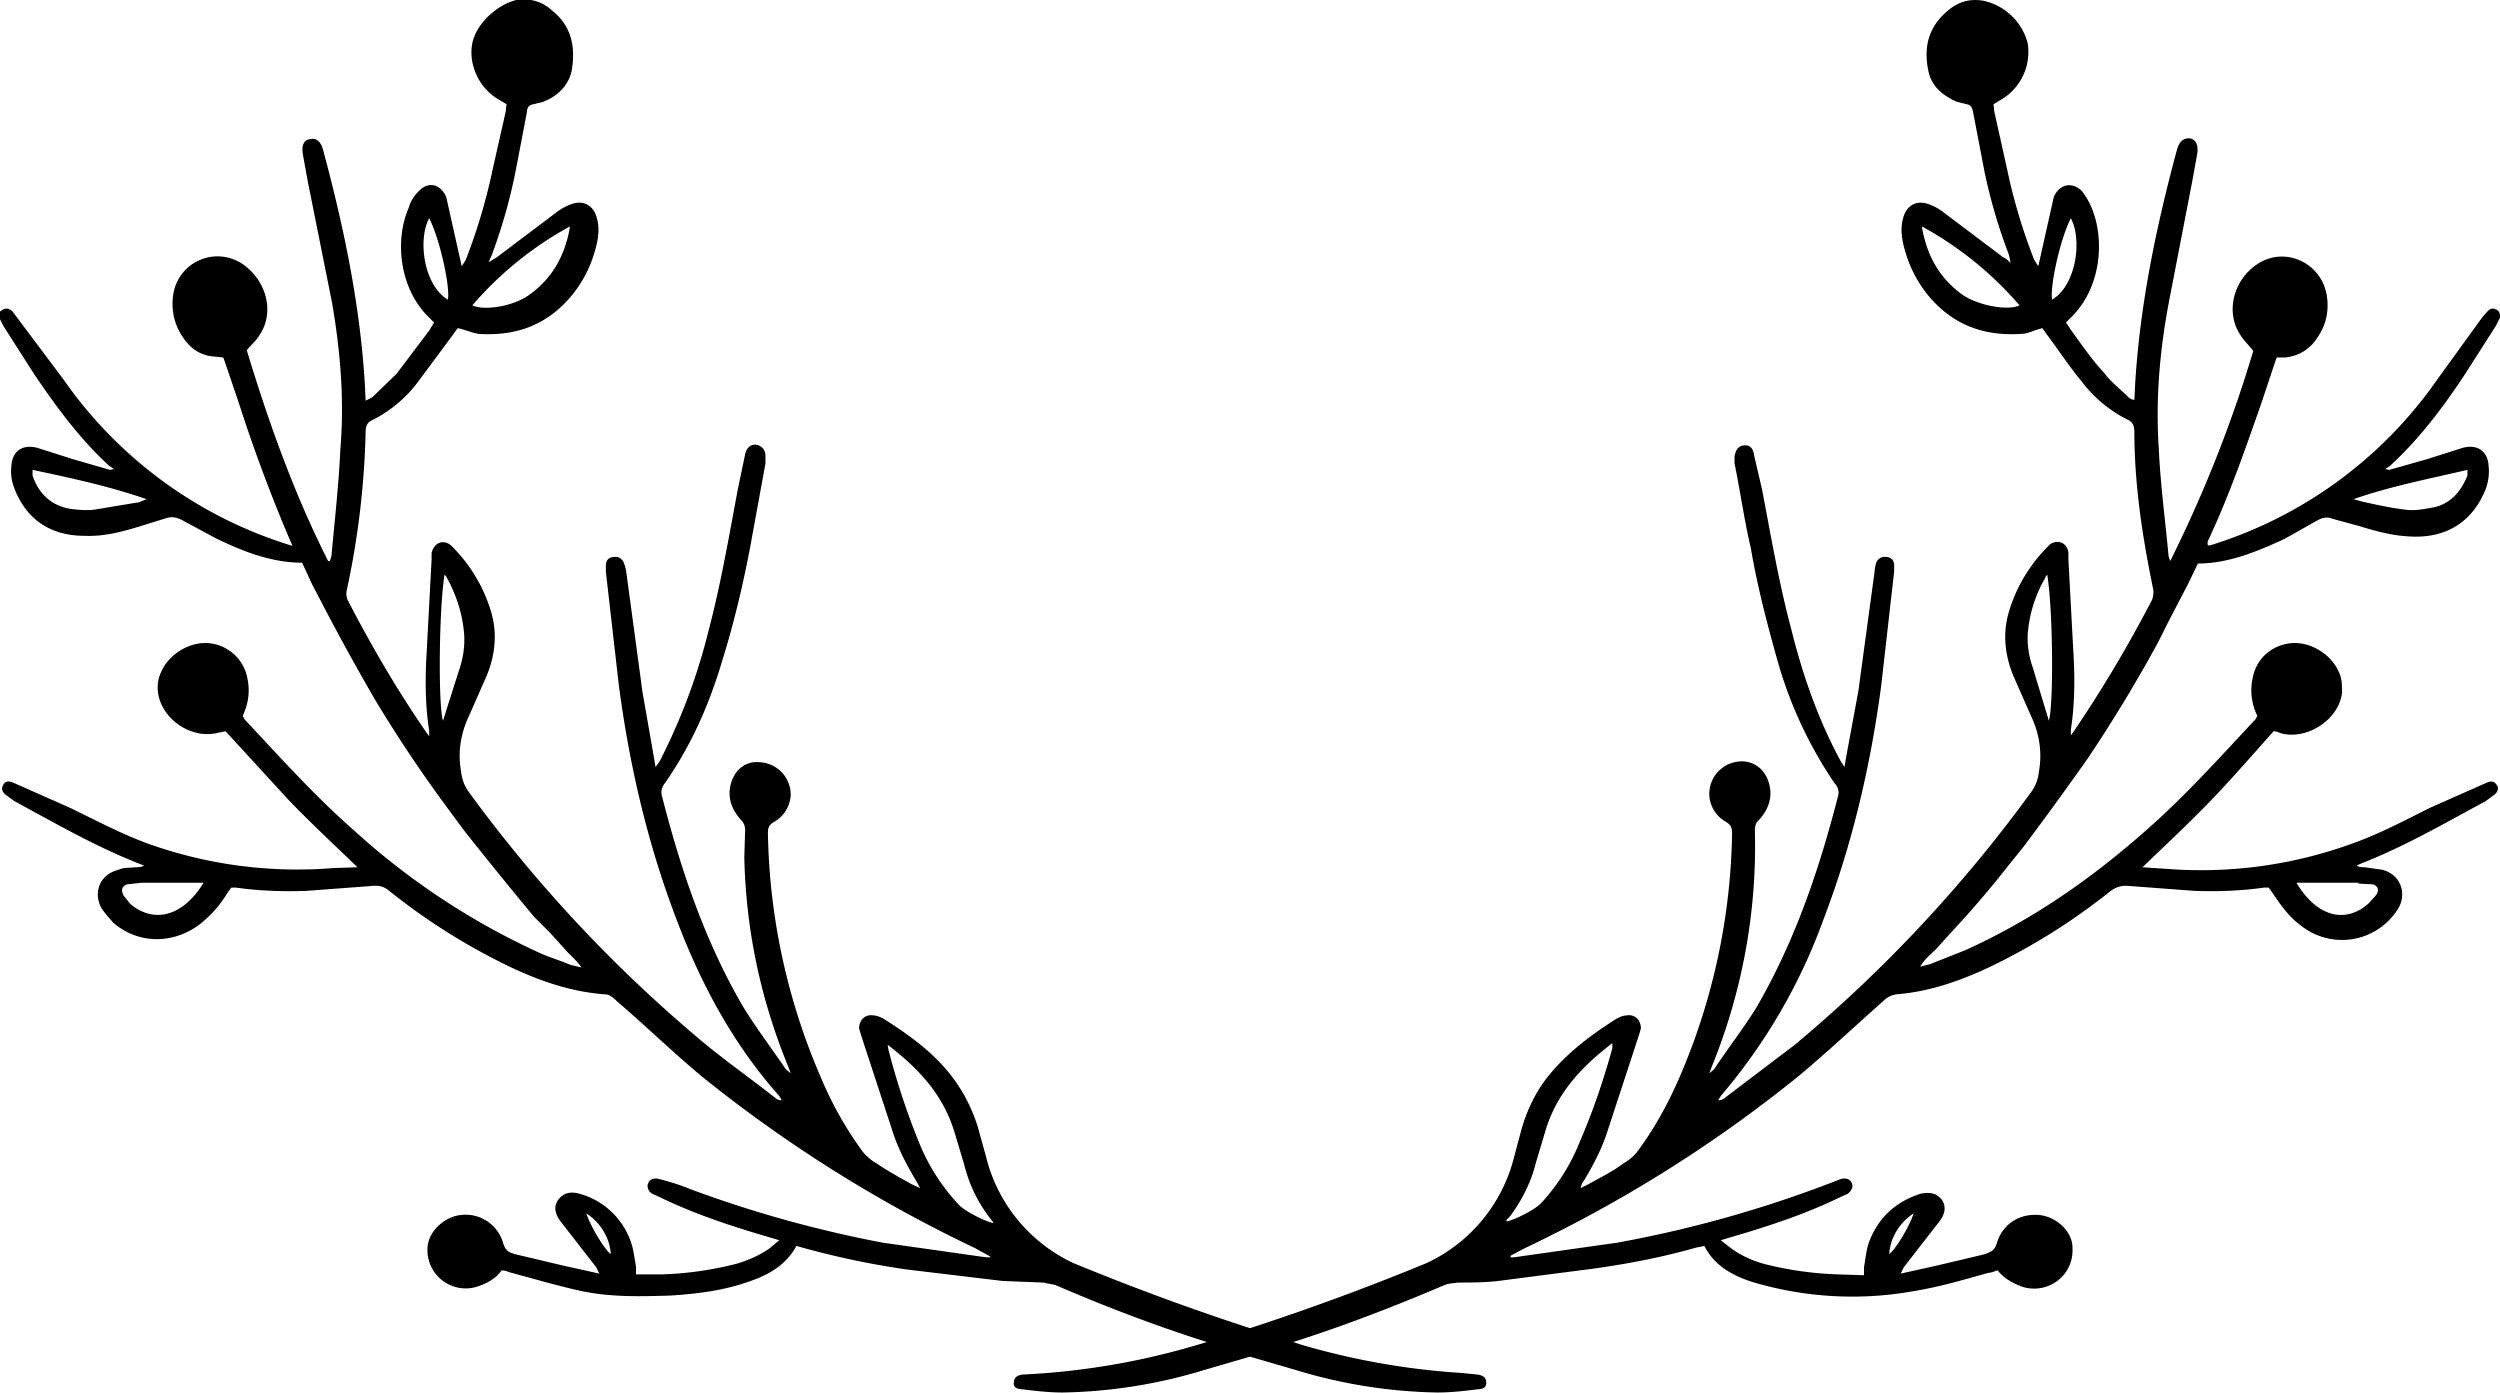 <svg width="307" height="171" xmlns="http://www.w3.org/2000/svg"><path d="M303 57.7v.7c-.8 2-2.2 3.7-4.7 4-1 .2-1.9.3-2.8.2-1.8-.2-3.6-.6-5.4-1l-1.1-.3c4.6-1.6 9.3-2.5 14-3.6zm-51.4 30.8l-2-6.6a11 11 0 0 1-.6-4c.2-2.6 1-5 2.2-7 0-.2.1-.2.2-.3.7 4 .8 16 .2 17.9zm38 20l1.8.1c.6.2.8.7.4 1.3l-.9 1c-2.6 2.4-6.2 2-8.9-2.5h7.6zM185 150v-.2l.4-.4c1.5-2 2.6-4.2 3.2-6.6l1.2-4c1.4-4.6 4.4-7.8 8.2-10.7v.6c-1.1 4-2.4 7.8-4 11.5a24.3 24.3 0 0 1-4.8 7.6c-.8.8-3.2 2-4.2 2.2zm50-1c-.6 1.8-2.3 4.5-3 5 .1-2 1.3-3.9 3-5zM117.8 148a24.4 24.4 0 0 1-4.9-7.6 89.3 89.3 0 0 1-3.8-11.5l-.1-.6c3.8 2.9 6.8 6.1 8.2 10.7l1.2 4a17.6 17.6 0 0 0 3.5 7l.1.2c-1-.2-3.4-1.4-4.2-2.2zM72 149c1.7 1.1 2.9 3 3 5-.7-.5-2.4-3.2-3-5zM16 111l-.8-1c-.4-.7-.2-1.2.4-1.4l1.8-.2H25c-2.7 4.4-6.3 4.9-9 2.6zm38.4-22.5c-.6-1.8-.5-13.8.2-18 0 .2.2.2.2.3 1.2 2.2 2 4.5 2.2 7.1a11 11 0 0 1-.5 4l-2.1 6.6zM16.9 61.7l-5.4.9c-1 .1-1.9 0-2.8-.1-2.5-.4-4-2-4.7-4.1v-.7c4.7 1 9.4 2 14 3.6l-1 .4zm35.8-34.9c1.3 2.5 2.6 8.4 2.3 10-3-1.8-3.7-7.4-2.3-10zm17.3 1c-.6 3.6-2.2 6.4-5 8.4-1.9 1.4-5.5 2-7 1.3a43 43 0 0 1 12-9.7zm182 9c-.3-1.6 1-7.5 2.3-10 1.4 2.6.7 8.2-2.3 10zm-11-.6c-2.8-2-4.4-4.8-5-8.4a43 43 0 0 1 12 9.7c-1.5.7-5.1 0-7-1.3zm61.8 9.6l3.7-5.8.5-1c0-.4 0-.8-.5-1-.4-.2-.7-.1-1 .2l-.7.8-5.5 7.6a53 53 0 0 1-28 20.4l-.2-.1v-.1-.3c2.6-5.5 4.6-11.3 6.6-17l1.8-5.4.1-.2h1c1.9-.2 3.3-1.2 4.2-2.8 1-1.6 1.2-3.3.9-5-.8-4-5.3-5.9-8.6-3.6-2.9 2-3.8 5.9-2 8.6.4.7 1 1.2 1.6 2a160.5 160.5 0 0 1-10.2 25.8l-.2-.6c-.4-4.4-1-8.8-1.2-13.2-.4-6 .1-11.9 1.2-17.8l2.9-15 .6-3.3c.2-1.1-.1-1.8-.8-2-.8-.1-1.4.3-1.7 1.5-2.5 9.3-4.5 18.8-5.1 28.6l-.1 2c-.3 0-.6-.2-.7-.3-1-1-2.2-1.9-3-3-1.5-1.6-2.8-3.5-4.1-5.3l-.6-.9.5-.5c3.9-3.7 4.3-9.8 2.6-13.7-.3-.7-.7-1.4-1.2-2-1.2-1.1-2.7-.8-3.4.8l-.4 1.8-1.5 6.7-.5-.8a69 69 0 0 1-3.3-11l-1.6-7.2-.1-.9 1-.6a6.8 6.8 0 0 0 3.2-6.9 7.2 7.2 0 0 0-5.4-5.2c-1.7-.3-3.1.1-4.4 1.2-2.4 2-3 4.5-2.4 7.4.4 1.9 1.7 3 3.5 3.8l1.2.3c.6.1.7.5.8 1l1.4 7.3a67 67 0 0 0 3 10.2l.2 1c-.4-.4-.6-.6-.9-.7l-7.3-5.5c-.5-.4-1.2-.8-1.8-1-1.5-.6-2.8.1-3.2 1.7-.4 1.4-.1 2.9.3 4.2.6 2 1.5 3.7 2.8 5.3 3 3.6 6.8 5 11.4 4.7.8 0 1.7-.5 2.6-.7l.5.7c1.5 2 2.8 4 4.3 5.8a16 16 0 0 0 5.6 4.7c.7.3.9.8.9 1.5 0 6.5 1 13 2.3 19.3.1.4 0 1-.1 1.3-2.9 5.6-6.1 11-9.7 16.3l-.3.4v-.7c.5-3.2.5-6.5.3-9.7l-.6-11.2v-.9c-.2-1.1-1.2-1.6-2.2-1a19 19 0 0 0-5.1 8.3c-.8 2.7-.5 5.3.5 7.8l2.2 5c1 2.1 1.4 4.4 1 6.7-.1 1-.4 1.9-1 2.7a172.2 172.2 0 0 1-29 31l-8.7 6.6a1 1 0 0 1-.7.2l.3-.5a70.2 70.2 0 0 0 12.7-21.9c3.5-9.2 5.7-18.7 7-28.4l1.6-14.1v-.8c0-.6-.4-1-1-1-.5-.1-1 .2-1.2.7a5 5 0 0 0-.2 1.1l-2 14.7-1.5 8.1-.2 1.2-.5-.8c-2.7-5-4.6-10.4-6-16-1.5-5.6-2.5-11.4-3.6-17.2l-1-4.3c-.1-.9-.6-1.3-1.2-1.2-.7 0-1.1.6-1.2 1.4v.8c.7 3.4 1.2 7 2 10.4.8 4.7 2 9.3 3.3 13.9a51.6 51.6 0 0 0 7 15c.4.4.6 1 .4 1.6-2.3 9-5.3 17.8-10 25.9-1.6 2.6-3.5 5-5.2 7.6l-.6.5.3-.8a71.8 71.8 0 0 0 5.3-29c0-.5.1-1 .5-1.3.9-1 1.5-2.2 1.4-3.6-.2-2.2-1.7-3.7-3.7-3.6a4 4 0 0 0-3.8 4 4 4 0 0 0 2 3.4c.7.4.8.8.8 1.5a78.7 78.7 0 0 1-6.5 30c-1.4 3.2-3.1 6.3-5.2 9.1-.5.6-1 1-1.7 1.4-1.3 1-2.8 1.7-4.2 2.5l-1 .5c.1-.4.2-.7.4-.9 1.2-2 2.3-4.1 3-6.4l3.8-11.6.2-.7c0-1.1-.8-1.8-1.8-1.6-.4 0-.8.2-1.2.4-3 1.9-5.8 4-8 6.6-1.9 2.2-3.1 4.8-3.8 7.5l-.8 3a19.6 19.6 0 0 1-10.7 12.9 304 304 0 0 1-21.7 8 304 304 0 0 1-21.7-8 19.6 19.6 0 0 1-10.7-13l-.8-2.9c-.7-2.7-2-5.3-3.8-7.5-2.2-2.7-5-4.7-8-6.6-.4-.2-.8-.4-1.2-.4-1-.2-1.8.5-1.8 1.6l.2.7 3.8 11.6c.7 2.3 1.8 4.4 3 6.4l.5.9-1.1-.5c-1.4-.8-2.9-1.6-4.2-2.5a6 6 0 0 1-1.7-1.4 44 44 0 0 1-5.2-9.2 78.7 78.7 0 0 1-6.5-30c0-.6.1-1 .8-1.4a4 4 0 0 0 2-3.3 4 4 0 0 0-3.8-4c-2-.2-3.5 1.3-3.7 3.5-.1 1.4.5 2.6 1.4 3.6.4.4.5.8.5 1.3l-.1 3.3c.2 8.9 2 17.4 5.4 25.7l.3.8-.6-.5c-1.7-2.5-3.6-5-5.2-7.6-4.7-8-7.7-16.9-10-25.9-.2-.7 0-1.2.4-1.7 3.2-4.6 5.4-9.6 7-15 1.4-4.5 2.5-9.1 3.4-13.8L94 56.9V56c0-.8-.5-1.3-1.2-1.4-.6 0-1.1.3-1.3 1.2l-.9 4.3C89.5 66 88.5 71.8 87 77.5a74.4 74.4 0 0 1-6 16l-.5.7-.2-1.2-1.4-8-2-14.8a5 5 0 0 0-.3-1.1c-.2-.5-.7-.8-1.2-.7-.6 0-1 .4-1 1v.8l1.6 14c1.3 9.8 3.5 19.3 7 28.5 3 8 7 15.5 12.7 21.9l.3.5a1 1 0 0 1-.7-.2c-2.9-2.3-5.9-4.4-8.7-6.7a172.3 172.3 0 0 1-29-30.9c-.6-.8-.9-1.7-1-2.7-.4-2.3 0-4.6 1-6.7l2.2-5c1-2.5 1.3-5.1.5-7.8a19 19 0 0 0-5-8.2c-1-.7-2-.2-2.3 1v.8L52.4 80c-.2 3.2-.2 6.5.3 9.7v.7l-.3-.4c-3.6-5.2-6.8-10.7-9.7-16.3a2 2 0 0 1-.1-1.3A103 103 0 0 0 44.9 53c0-.7.2-1.2 1-1.5a16 16 0 0 0 5.5-4.7l4.3-5.8.5-.7c1 .2 1.8.6 2.6.7 4.6.3 8.4-1.1 11.4-4.7A15 15 0 0 0 73 31c.4-1.3.7-2.8.3-4.2-.4-1.6-1.7-2.3-3.2-1.7-.6.2-1.3.6-1.8 1L61 31.6l-1 .6.4-.9a67 67 0 0 0 2.9-10.2l1.4-7.3c0-.5.2-.9.8-1l1.2-.3c1.8-.7 3.1-2 3.5-3.8.5-2.9 0-5.5-2.4-7.4A5.1 5.1 0 0 0 63.4 0C61 .6 58.5 2.9 58 5.3c-.5 2.6.8 5.5 3.2 6.9l1 .6-.1.9-1.6 7.1c-.8 3.8-1.9 7.5-3.3 11.1l-.5.8-1.5-6.7-.4-1.8c-.7-1.6-2.2-2-3.4-.7-.5.5-1 1.2-1.2 2-1.7 3.8-1.3 9.9 2.6 13.6l.5.5-.6 1-4 5.3-3 2.9-.8.4-.1-2.1c-.6-9.8-2.6-19.3-5.1-28.6-.3-1.2-.9-1.6-1.7-1.4-.7.1-1 .8-.8 1.9l.6 3.3 3 15c1 5.9 1.5 11.8 1 17.8-.2 4.4-.7 8.8-1.1 13.2l-.2.6h-.2c-4.2-8.3-7.3-17-10-25.9.6-.7 1.2-1.2 1.6-1.9 1.8-2.7.9-6.5-2-8.6a5.5 5.5 0 0 0-8.6 3.5c-.3 1.8 0 3.5.9 5 1 1.7 2.3 2.7 4.3 2.8l.9.1.1.2 1.8 5.3A194.7 194.7 0 0 0 35.9 67h-.1a53 53 0 0 1-28-20.4L2.1 39l-.6-.8c-.4-.3-.7-.4-1.1-.2-.5.2-.6.6-.5 1l.5 1 3.7 5.8c2.7 4 5.6 8 9.3 11.4l.6.4-.5.1L9 56.4 4.6 55c-1.8-.5-3.1.4-3.2 2.2-.1.9 0 1.8.3 2.6 1.4 3.8 4.3 6 8.7 6 2.4.1 4.6-.5 6.9-1.2l3.2-1c.8-.2 1.4 0 2.1.4l3.9 2.1c3.3 1.6 6.8 3 10.6 3l1.2 2.6 1.2 2.3a290 290 0 0 0 6.6 12 170.9 170.9 0 0 0 9.2 13.7L57 102a555 555 0 0 0 8.6 10.6l2 2 1.8 2c.6.7 1.3 1.2 2 2.2l-1.3-.3c-1.4-.6-2.9-1-4.3-1.7A88.1 88.1 0 0 1 43.5 102c-4.8-4.2-9.1-9-13.5-13.7l-.2-.4a7 7 0 0 0 .6-4.5 5.3 5.3 0 0 0-4.6-4.4c-2.3-.3-5 1.2-6 3.5-.4.8-.5 1.7-.4 2.5.4 3.3 4.1 5.8 7.3 5l1-.2 7.8 8.5c2.7 2.8 5.5 5.4 8.4 8.2l-3 .1a54.4 54.4 0 0 1-23-3.1c-3.2-1.2-6.2-2.8-9.3-4.3l-7-3.1c-.5-.2-1-.2-1.2.3-.3.4-.1.9.3 1.2l1.1.8c5 2.7 10 5.6 15.4 7.7l.5.2c-.4.2-.8.2-1.1.2-.7.1-1.4 0-2 .3-2.2.5-3.2 2.6-2.2 4.6.4.7 1 1.3 1.5 1.9 3 2.6 7.2 2.7 10.5.3a14 14 0 0 0 3.5-3.9l.5-.7h.6c2.8.4 5.7.5 8.6.4l8-.6c.8-.1 1.5 0 2.2.6a77 77 0 0 0 15.4 9.6c3.5 1.6 7.1 2.8 11 3.1.6 0 1 .3 1.5.8 3.5 3 6.9 6.3 10.5 9.3a169 169 0 0 0 33.6 21.1l1.8 1v.1h-.5l-12.7-1.8a146.2 146.2 0 0 1-23.7-6.6c-1.2-.5-2.5-.9-3.7-1.2-.7-.2-1.2 0-1.4.5-.2.4 0 1 .5 1.3l.9.4c3.9 1.9 8 3.3 12 4.5l2.7.8-1.2 1c-1.3.9-2.7 1.5-4.1 1.9a42 42 0 0 1-9.3 1.3h-3v-1c-.2-1-.3-2.2-.7-3.2a9.3 9.3 0 0 0-6.2-5.7c-1-.3-2-.2-2.7.8-.5.8-.4 1.7.5 2.8l4.2 5.4.4.8-4.5-1-5.9-1.4c-.7-.2-1.1-.4-1.4-1.3a4.8 4.8 0 0 0-5.2-3.5c-2 .2-4 2-4.1 4a4.7 4.7 0 0 0 6.1 4.8c1.2-.4 2.3-1 3-2 .5 0 .8.2 1.2.3 3 .8 6 1.7 8.9 2.3 3.5.7 7 .6 10.5.5 3.3-.2 6.6-.6 9.7-1.7 2.4-.8 4.6-2 5.9-4.4a101.7 101.7 0 0 0 13.6 2.9l11.7 1.4 5 .2 1.5.3c6 2.6 12.3 5 18.6 7l-1 .3a89.7 89.7 0 0 1-21.7 3.7c-.5.1-1 .3-1 1-.1.6.5.8 1 .8 1.6.2 3.3.4 5 .4a63 63 0 0 0 17.5-2.8l5.5-1.6 5.5 1.6a63 63 0 0 0 17.5 2.8c1.7 0 3.4-.2 5-.4.5 0 1.1-.2 1-.9 0-.6-.5-.8-1-.9l-2-.2a89.7 89.7 0 0 1-19.8-3.5l-.9-.3c6.3-2 12.5-4.4 18.6-7 .5-.2 1-.2 1.6-.3 1.6 0 3.3 0 5-.2l11.6-1.5c4.3-.6 8.5-1.4 12.7-2.6l1-.2c1.2 2.4 3.4 3.6 5.8 4.4a42.8 42.8 0 0 0 20.2 1.1c3-.5 6-1.4 8.9-2.2.4 0 .7-.2 1.1-.3.8 1 1.9 1.6 3 2 3 1 6.4-1.2 6.2-4.8 0-2-2-3.8-4.1-4-2.4-.2-4.5 1.1-5.2 3.5-.3.9-.7 1-1.4 1.3l-5.9 1.4-4.5 1 .4-.8 4.2-5.4c.9-1.1 1-2 .5-2.8-.7-1-1.7-1-2.7-.8-3 1-5 2.8-6.2 5.7-.4 1-.5 2.2-.7 3.3v1l-3-.1a42 42 0 0 1-9.3-1.3c-1.4-.4-2.8-1-4-1.9l-1.3-1 2.7-.8c4-1.2 8.1-2.6 12-4.5l.9-.4c.5-.4.7-.9.5-1.3-.2-.5-.7-.7-1.4-.5a146.2 146.2 0 0 1-27.4 7.8l-12.7 1.8h-.4v-.2l1.7-.9c12-5.7 23.2-12.7 33.6-21.1 3.6-3 7-6.2 10.5-9.3.5-.5 1-.7 1.6-.8 3.8-.3 7.4-1.5 10.9-3.1a77 77 0 0 0 15.4-9.6c.7-.5 1.4-.7 2.3-.6l8 .6c2.8.1 5.7 0 8.5-.4h.6l.5.7c1 1.5 2 2.9 3.5 4a8.1 8.1 0 0 0 12-2.3c1-2 0-4.1-2.1-4.6l-2.1-.3c-.3 0-.7 0-1-.2l.4-.2c5.4-2.1 10.4-5 15.4-7.7l1.1-.8c.4-.3.6-.8.3-1.2-.3-.5-.7-.5-1.2-.3l-7 3.1c-3 1.5-6 3.1-9.3 4.3a54.4 54.4 0 0 1-23 3.2l-3-.2c2.9-2.8 5.7-5.4 8.4-8.2 2.6-2.7 5.1-5.6 7.7-8.5.4 0 .7.2 1.1.3 3.2.7 6.9-1.8 7.3-5 0-1 0-1.8-.4-2.6-1-2.3-3.7-3.8-6-3.5-2.4.3-4.2 2-4.6 4.4a7 7 0 0 0 .6 4.5l-.2.4c-4.4 4.7-8.7 9.5-13.5 13.7-6.8 6-14 11-22.2 14.7l-4.3 1.7-1.2.3c.6-1 1.3-1.5 2-2.2l1.8-2a122.5 122.5 0 0 0 7.1-8.3l1.7-2.1a432.7 432.7 0 0 0 8-11 181 181 0 0 0 8.6-14.2l1.2-2.4 1.3-2.5 1.2-2.3 1.2-2.5c3.8 0 7.3-1.5 10.6-3l3.9-2.2c.7-.4 1.3-.6 2-.3l3.3.9c2.3.7 4.5 1.3 7 1.3 4.3 0 7.2-2.3 8.6-6 .3-.9.4-1.8.3-2.7-.1-1.8-1.4-2.7-3.2-2.2l-4.4 1.4-4.6 1.3-.5-.1.6-.4c3.7-3.4 6.6-7.3 9.3-11.4z" fill="#000" fill-rule="evenodd"/></svg>